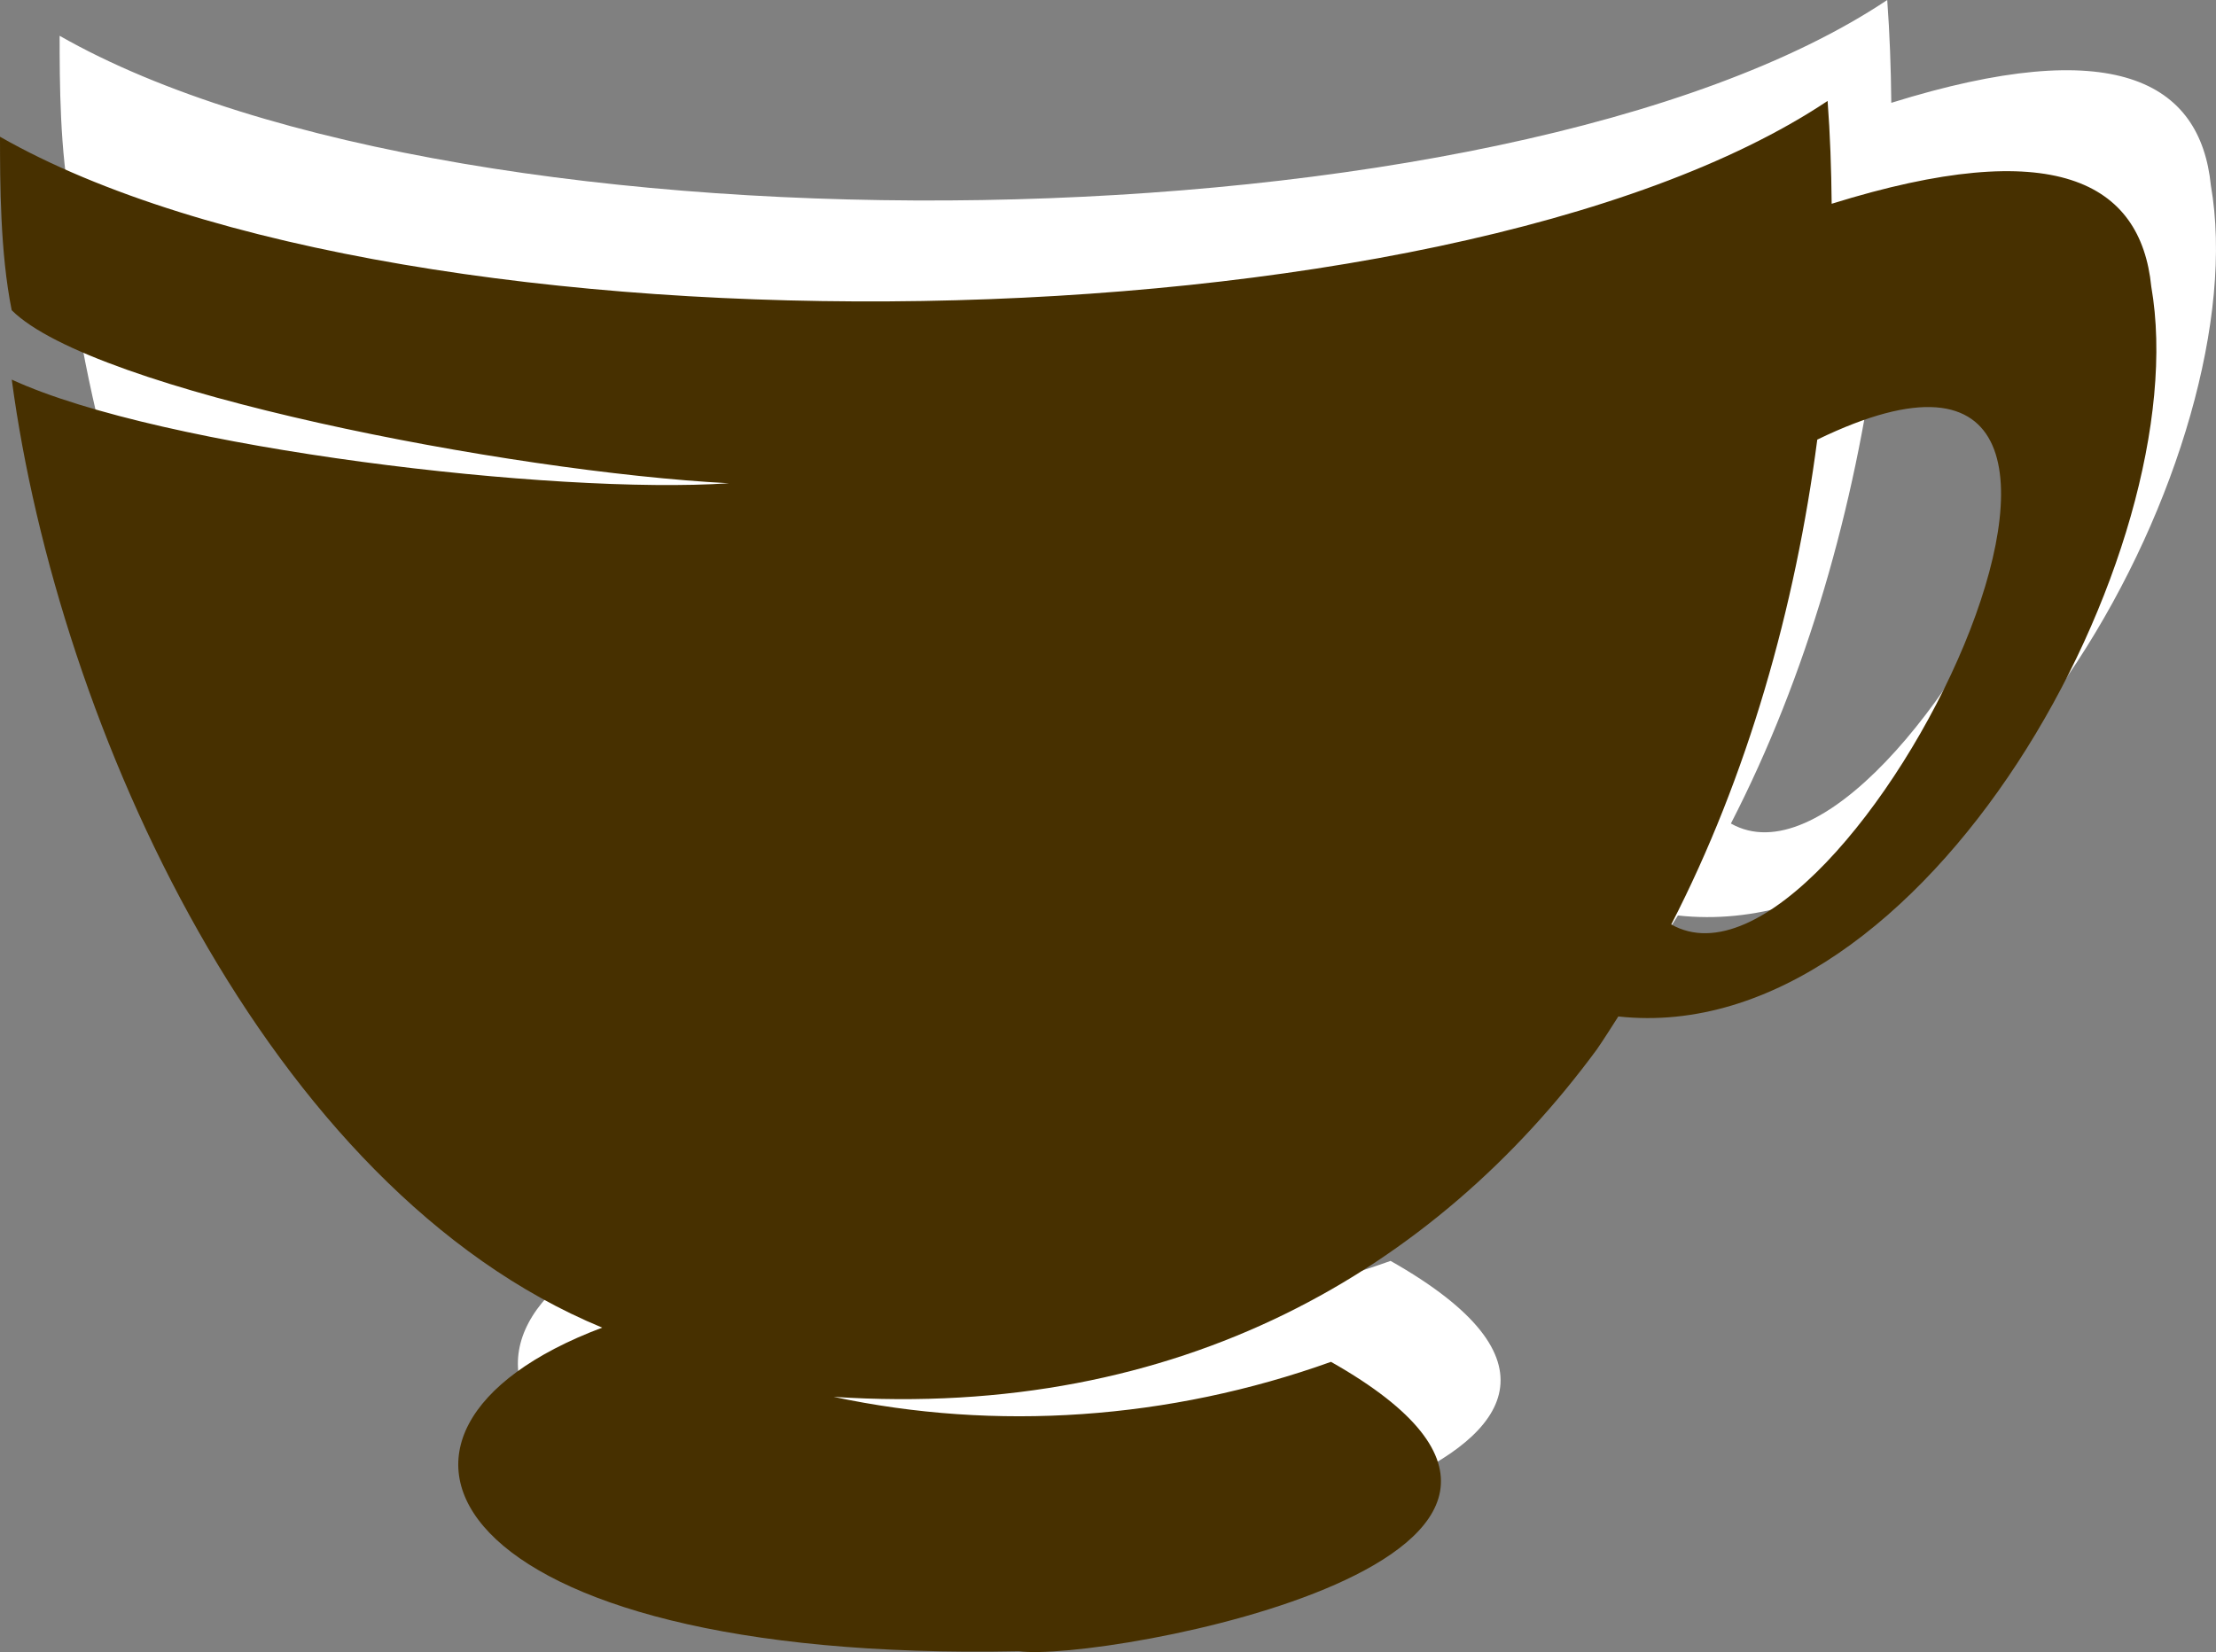 <svg version="1.1" id="图层_1" x="0px" y="0px" width="102.568px" height="76.479px" viewBox="0 0 102.568 76.479" enable-background="new 0 0 102.568 76.479" xml:space="preserve" xmlns="http://www.w3.org/2000/svg" xmlns:xlink="http://www.w3.org/1999/xlink" xmlns:xml="http://www.w3.org/XML/1998/namespace">
  <rect x="0" y="0" width="102.568" height="76.479" fill="#808080" stroke="none"/>
  <path fill="#FFFFFF" d="M102.332,8.593c-0.487-4.846-4.508-7.038-14.793-3.833C87.523,3.15,87.466,1.557,87.351,0
	C69.689,11.79,21.506,12.354,2.76,1.657C2.761,3.8,2.764,7.01,3.3,9.688c3.751,3.746,23.026,7.48,33.198,8.011
	c-8.03,0.541-26.233-1.591-33.193-4.799c2.148,16.061,11.799,37.469,27.329,43.885c-12.847,4.826-7.485,15.531,19.283,14.98
	c3.747,0.531,30.515-4.304,14.446-13.395c-7.492,2.682-15.522,3.221-23.019,1.619c16.062,1.062,27.835-5.906,35.325-16.083
	c0.345-0.497,0.666-1.014,0.994-1.526C91.925,43.936,104.455,20.77,102.332,8.593z M80.115,38.123
	c3.531-6.862,5.738-14.659,6.758-22.445C105.876,6.457,88.257,42.727,80.115,38.123z" class="color c1"/>
  <path fill="#473000" d="M99.572,13.266c-0.488-4.848-4.506-7.038-14.793-3.833c-0.016-1.61-0.07-3.203-0.188-4.761
	C66.931,16.462,18.747,17.027,0,6.33c0.003,2.143,0.004,5.354,0.541,8.03c3.752,3.746,23.027,7.481,33.198,8.011
	c-8.03,0.54-26.233-1.59-33.195-4.798c2.15,16.06,11.801,37.47,27.33,43.886c-12.847,4.825-7.484,15.529,19.284,14.979
	c3.746,0.533,30.513-4.303,14.447-13.395c-7.494,2.684-15.524,3.223-23.021,1.62c16.064,1.062,27.837-5.906,35.326-16.083
	c0.344-0.497,0.666-1.015,0.994-1.525C89.166,48.608,101.697,25.442,99.572,13.266z M77.355,42.795
	c3.533-6.861,5.74-14.659,6.758-22.444C103.117,11.129,85.498,47.398,77.355,42.795z" class="color c2"/>
</svg>